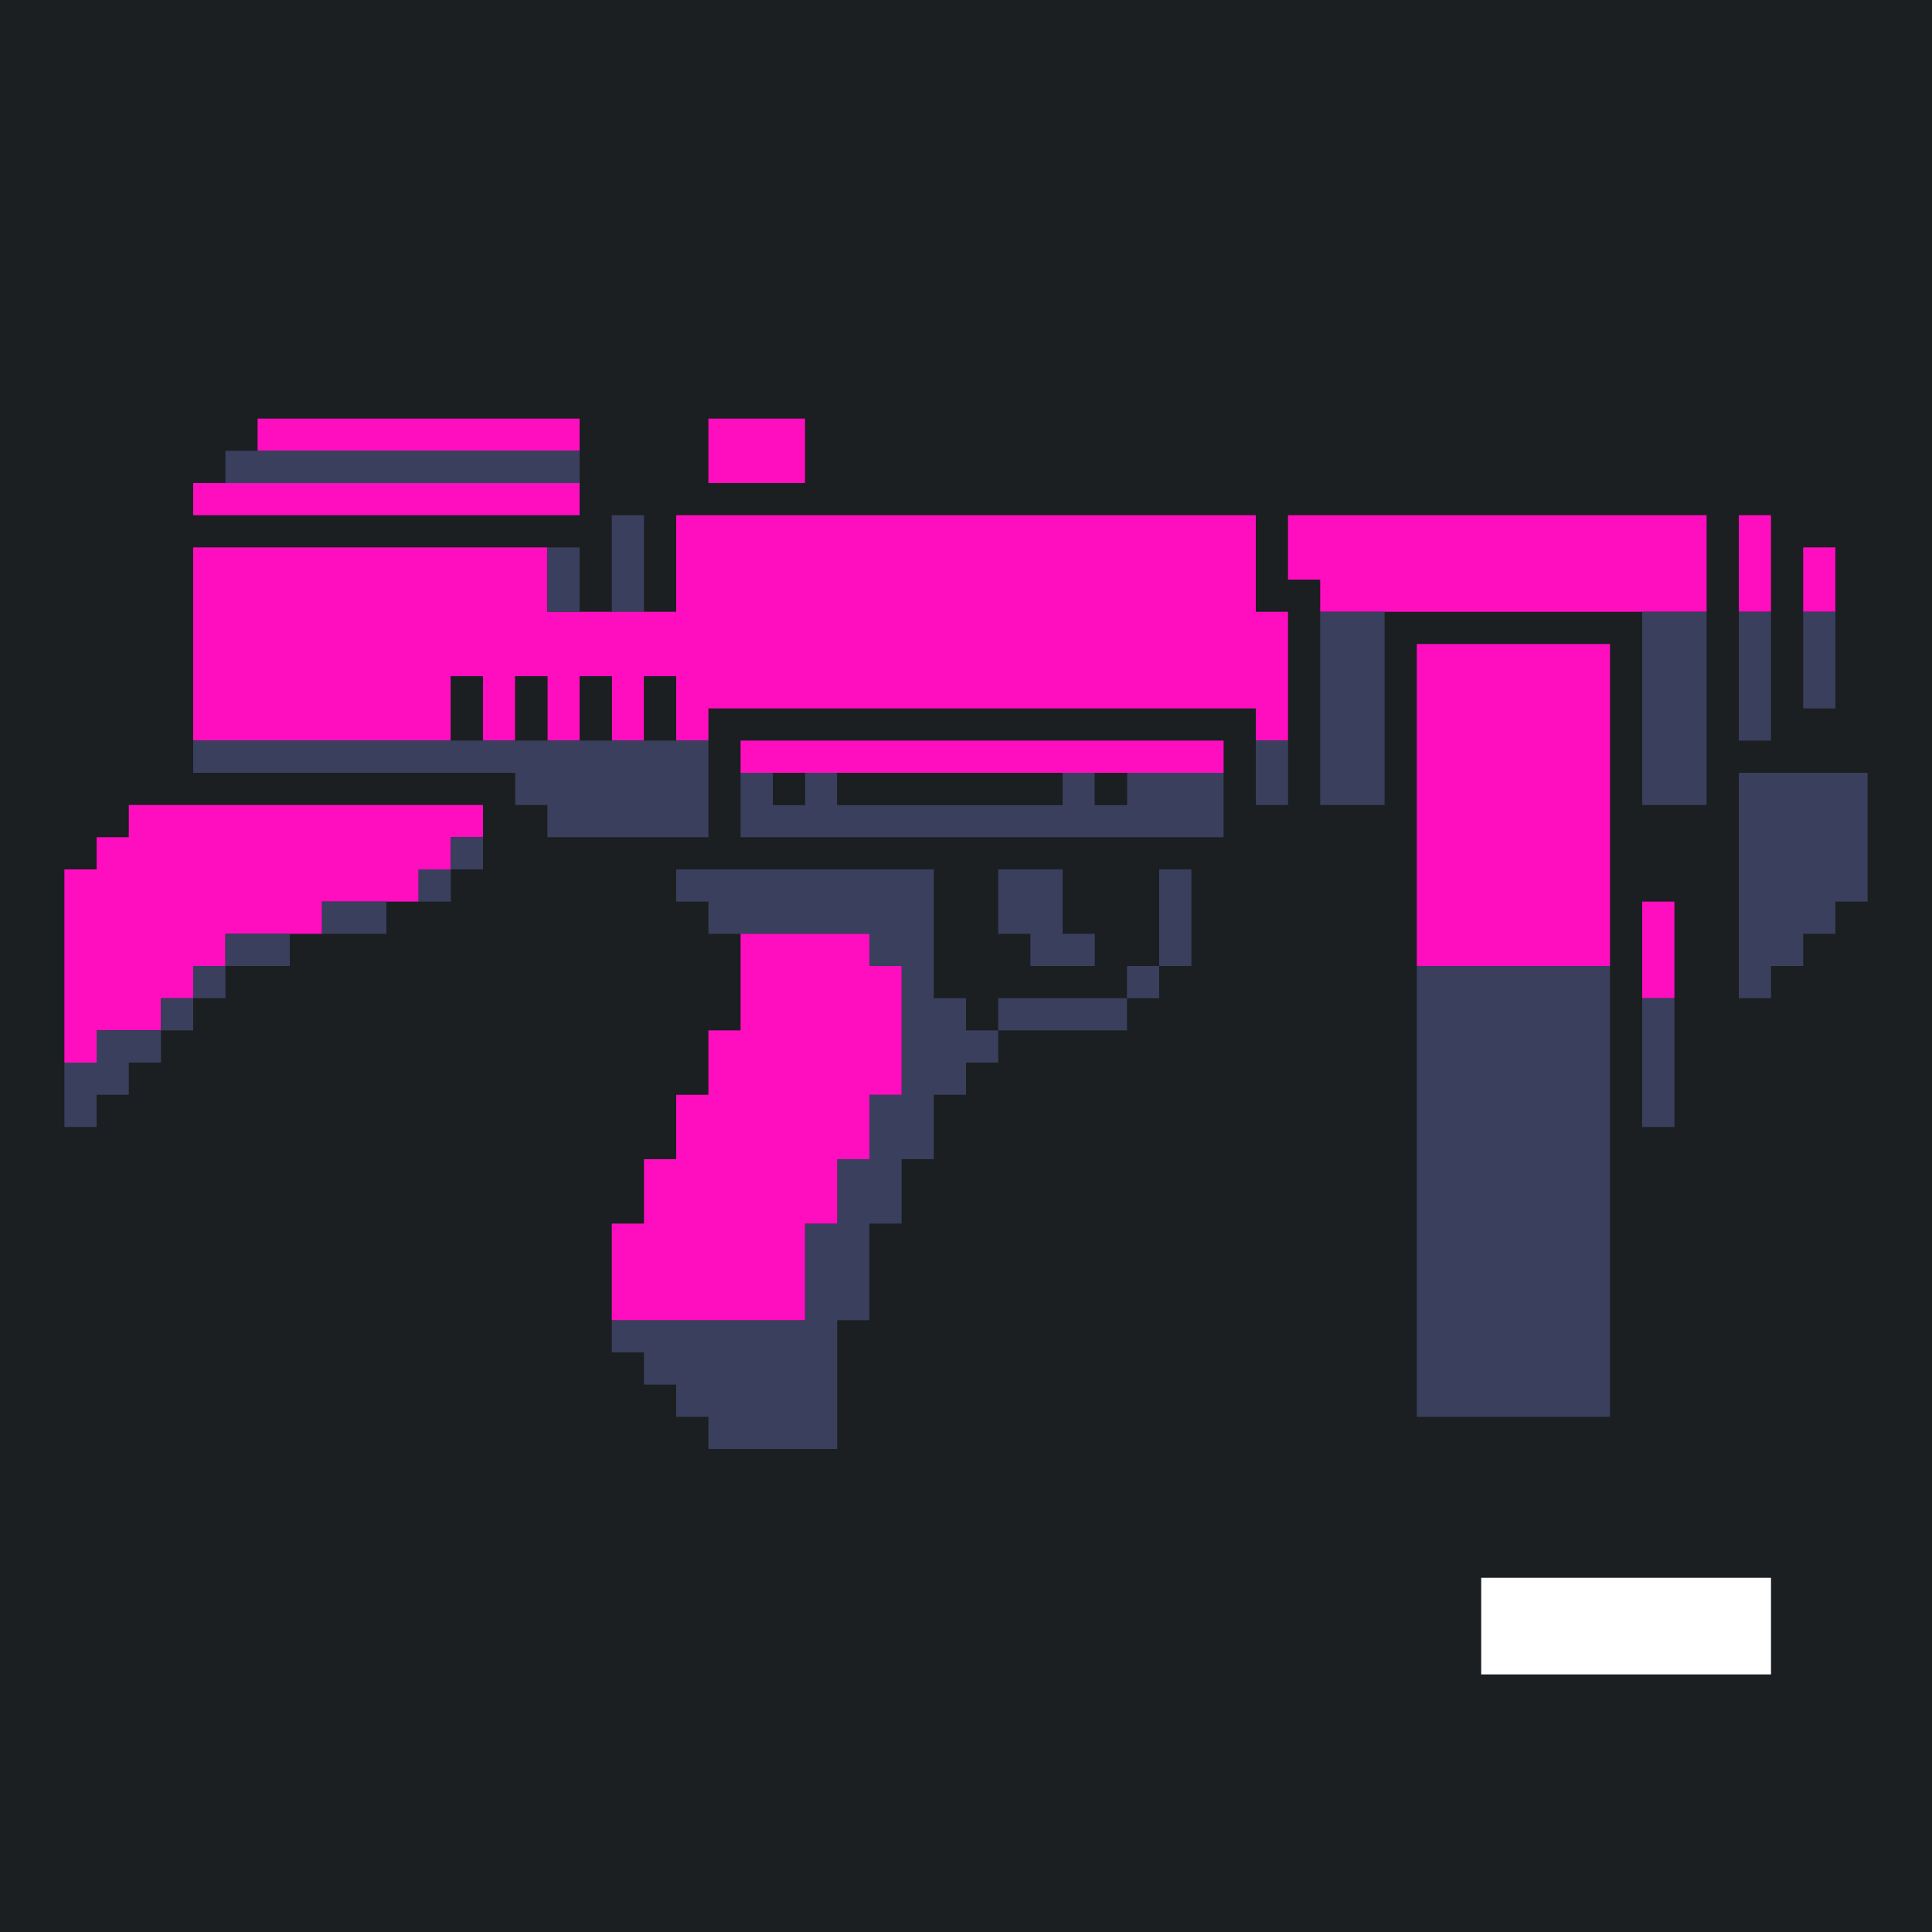 <?xml version="1.0" standalone="yes"?>
<svg xmlns="http://www.w3.org/2000/svg" width="240" height="240">
<path style="fill:#1b1f21; stroke:none;" d="M0 0L0 240L240 240L240 0L0 0z"/>
<path style="fill:#ff0ec0; stroke:none;" d="M32 52L32 56L72 56L72 52L32 52M88 52L88 60L100 60L100 52L88 52z"/>
<path style="fill:#3a3f5e; stroke:none;" d="M28 56L28 60L72 60L72 56L28 56z"/>
<path style="fill:#ff0ec0; stroke:none;" d="M24 60L24 64L72 64L72 60L24 60z"/>
<path style="fill:#3a3f5e; stroke:none;" d="M76 64L76 76L80 76L80 64L76 64z"/>
<path style="fill:#ff0ec0; stroke:none;" d="M84 64L84 76L68 76L68 68L24 68L24 92L56 92L56 84L60 84L60 92L64 92L64 84L68 84L68 92L72 92L72 84L76 84L76 92L80 92L80 84L84 84L84 92L88 92L88 88L156 88L156 92L160 92L160 76L156 76L156 64L84 64M160 64L160 72L164 72L164 76L212 76L212 64L160 64M216 64L216 76L220 76L220 64L216 64z"/>
<path style="fill:#3a3f5e; stroke:none;" d="M68 68L68 76L72 76L72 68L68 68z"/>
<path style="fill:#ff0ec0; stroke:none;" d="M224 68L224 76L228 76L228 68L224 68z"/>
<path style="fill:#3a3f5e; stroke:none;" d="M164 76L164 100L172 100L172 76L164 76M204 76L204 100L212 100L212 76L204 76M216 76L216 92L220 92L220 76L216 76M224 76L224 88L228 88L228 76L224 76z"/>
<path style="fill:#ff0ec0; stroke:none;" d="M176 80L176 120L200 120L200 80L176 80z"/>
<path style="fill:#1b1f21; stroke:none;" d="M56 84L56 92L60 92L60 84L56 84M64 84L64 92L68 92L68 84L64 84M72 84L72 92L76 92L76 84L72 84M80 84L80 92L84 92L84 84L80 84z"/>
<path style="fill:#3a3f5e; stroke:none;" d="M24 92L24 96L64 96L64 100L68 100L68 104L88 104L88 92L24 92z"/>
<path style="fill:#ff0ec0; stroke:none;" d="M92 92L92 96L152 96L152 92L92 92z"/>
<path style="fill:#3a3f5e; stroke:none;" d="M156 92L156 100L160 100L160 92L156 92M92 96L92 104L152 104L152 96L140 96L140 100L136 100L136 96L132 96L132 100L104 100L104 96L100 96L100 100L96 100L96 96L92 96z"/>
<path style="fill:#1b1f21; stroke:none;" d="M96 96L96 100L100 100L100 96L96 96M104 96L104 100L132 100L132 96L104 96M136 96L136 100L140 100L140 96L136 96z"/>
<path style="fill:#3a3f5e; stroke:none;" d="M216 96L216 124L220 124L220 120L224 120L224 116L228 116L228 112L232 112L232 96L216 96z"/>
<path style="fill:#ff0ec0; stroke:none;" d="M16 100L16 104L12 104L12 108L8 108L8 132L12 132L12 128L20 128L20 124L24 124L24 120L28 120L28 116L40 116L40 112L52 112L52 108L56 108L56 104L60 104L60 100L16 100z"/>
<path style="fill:#3a3f5e; stroke:none;" d="M56 104L56 108L60 108L60 104L56 104M52 108L52 112L56 112L56 108L52 108M84 108L84 112L88 112L88 116L108 116L108 120L112 120L112 136L108 136L108 144L104 144L104 152L100 152L100 164L76 164L76 168L80 168L80 172L84 172L84 176L88 176L88 180L104 180L104 164L108 164L108 152L112 152L112 144L116 144L116 136L120 136L120 132L124 132L124 128L140 128L140 124L144 124L144 120L148 120L148 108L144 108L144 120L140 120L140 124L124 124L124 128L120 128L120 124L116 124L116 108L84 108M124 108L124 116L128 116L128 120L136 120L136 116L132 116L132 108L124 108M40 112L40 116L48 116L48 112L40 112z"/>
<path style="fill:#ff0ec0; stroke:none;" d="M204 112L204 124L208 124L208 112L204 112z"/>
<path style="fill:#3a3f5e; stroke:none;" d="M28 116L28 120L36 120L36 116L28 116z"/>
<path style="fill:#ff0ec0; stroke:none;" d="M92 116L92 128L88 128L88 136L84 136L84 144L80 144L80 152L76 152L76 164L100 164L100 152L104 152L104 144L108 144L108 136L112 136L112 120L108 120L108 116L92 116z"/>
<path style="fill:#3a3f5e; stroke:none;" d="M24 120L24 124L28 124L28 120L24 120M176 120L176 176L200 176L200 120L176 120M20 124L20 128L24 128L24 124L20 124M204 124L204 140L208 140L208 124L204 124M12 128L12 132L8 132L8 140L12 140L12 136L16 136L16 132L20 132L20 128L12 128z"/>
<path style="fill:#ffffff; stroke:none;" d="M184 196L184 208L220 208L220 196L184 196z"/>
</svg>
